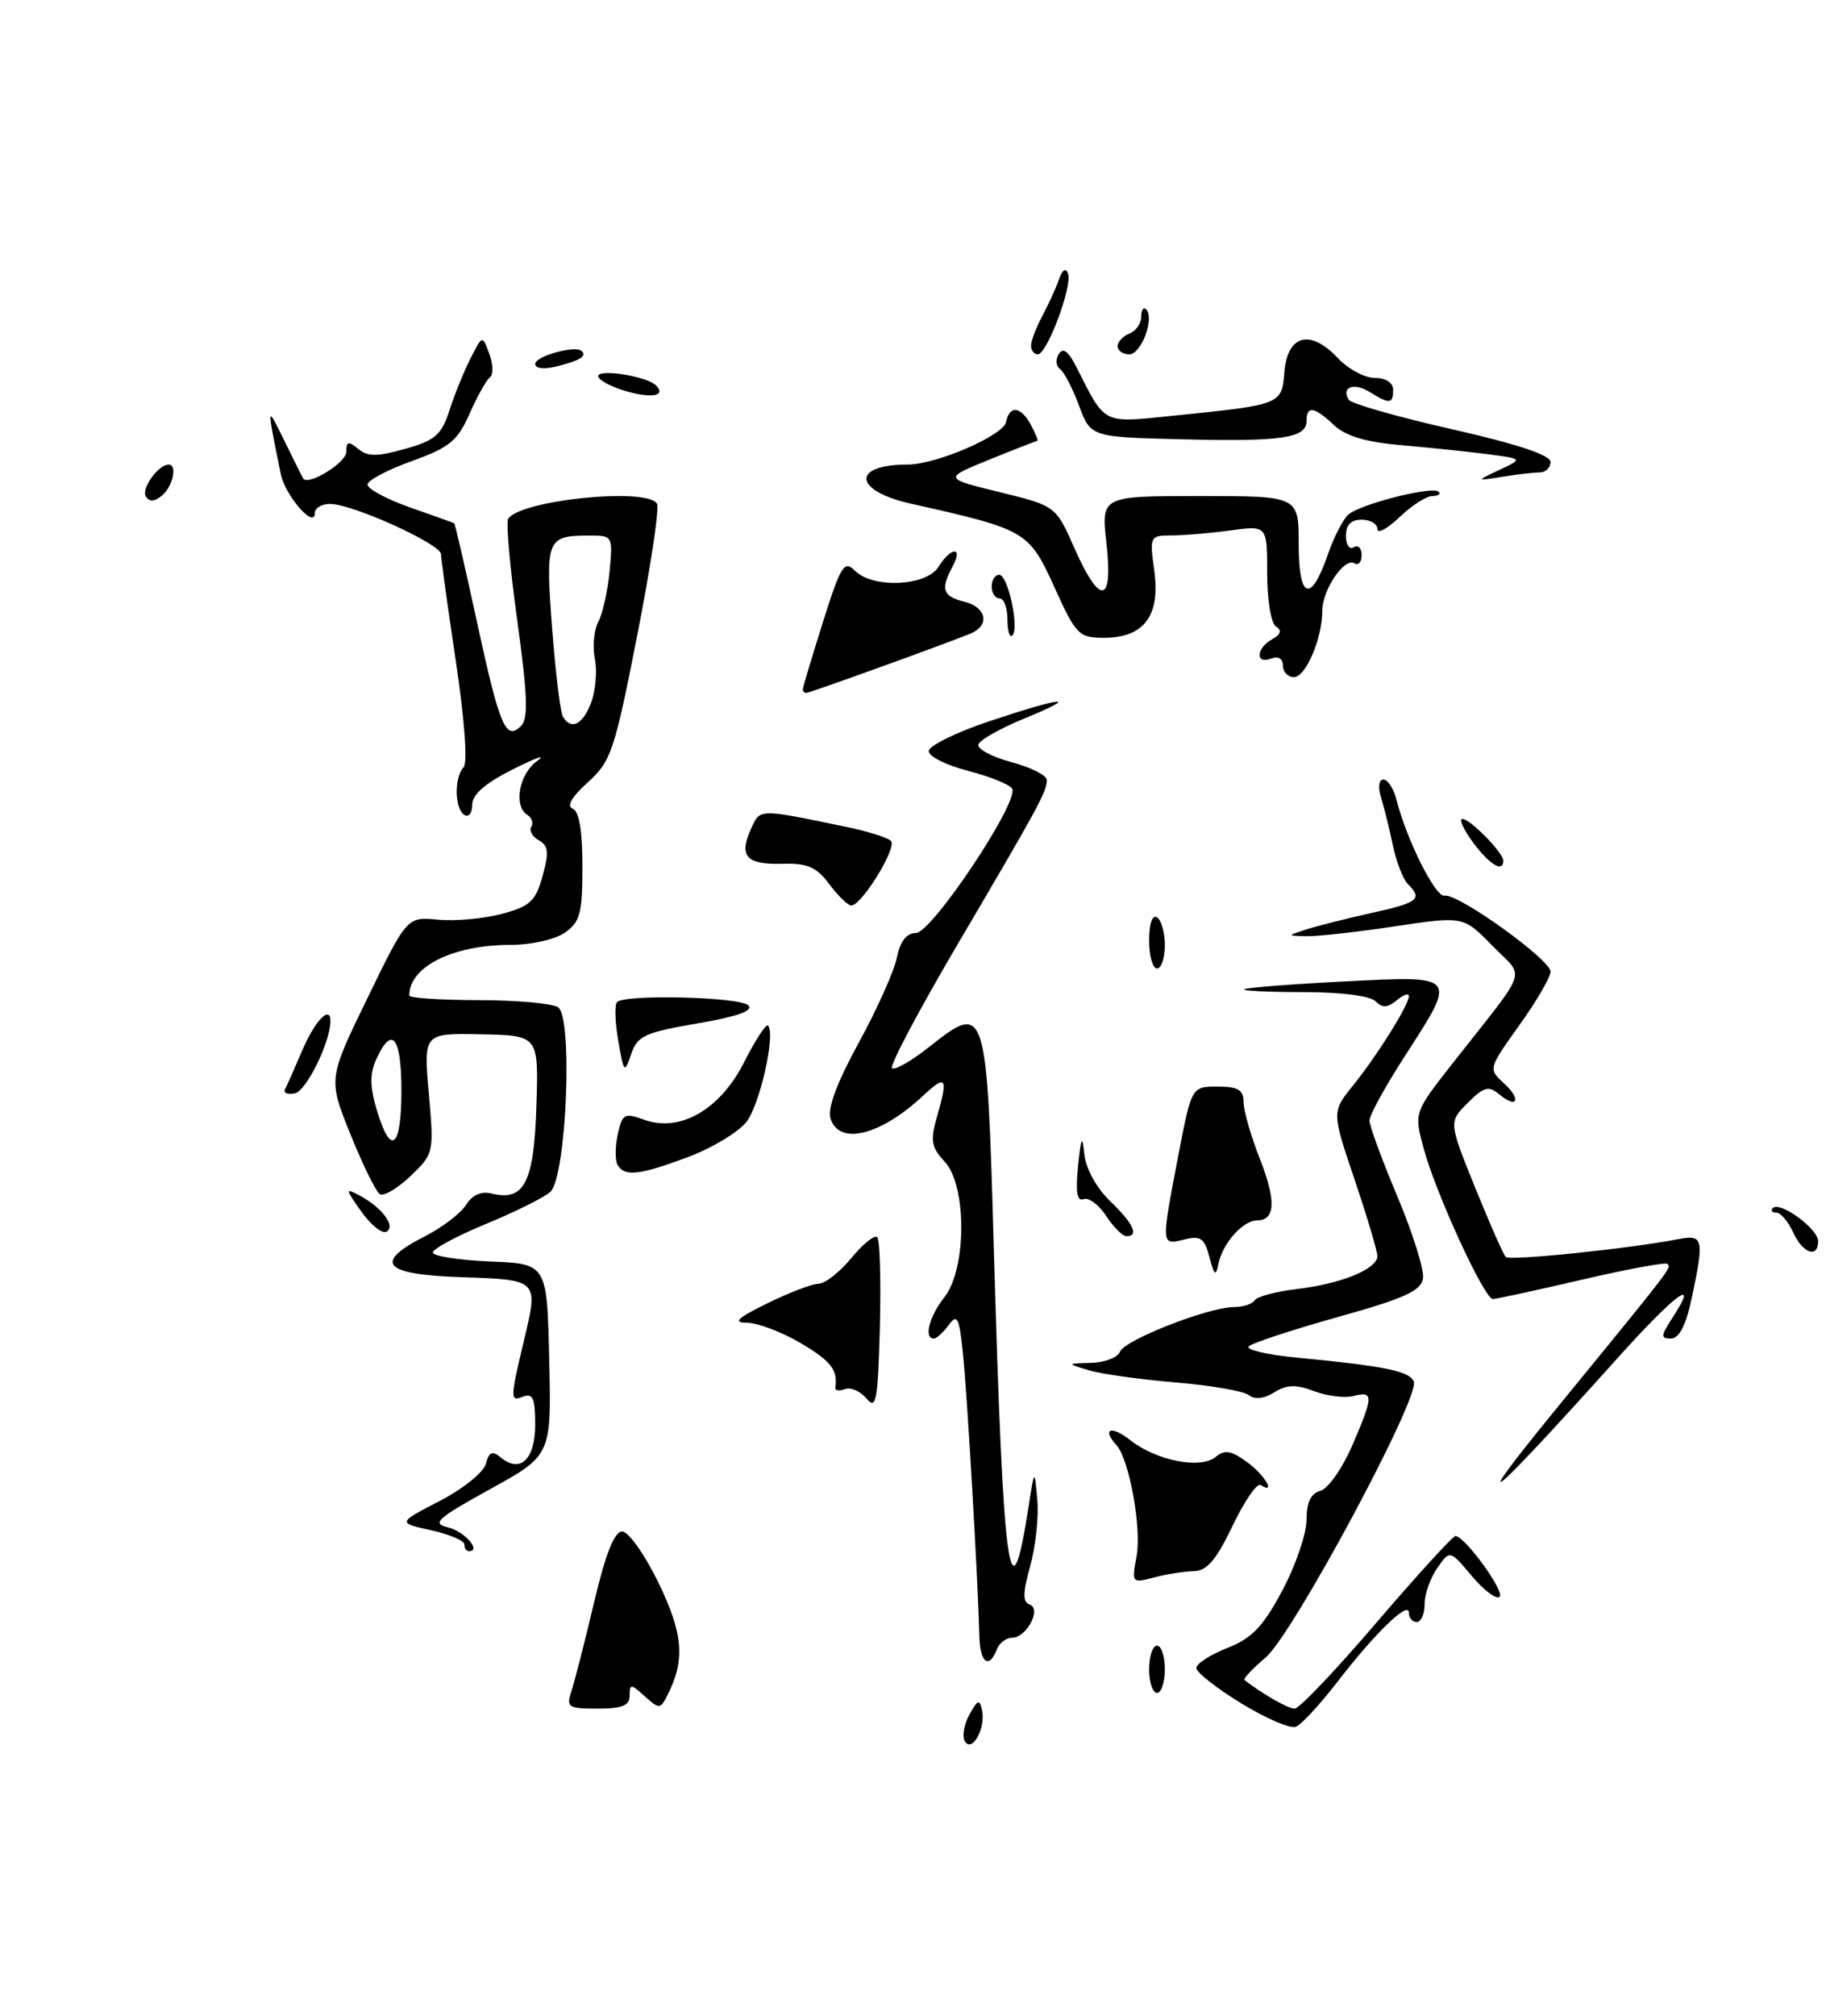 <?xml version="1.0" encoding="UTF-8" standalone="no"?>
<!DOCTYPE svg PUBLIC "-//W3C//DTD SVG 1.1//EN" "http://www.w3.org/Graphics/SVG/1.1/DTD/svg11.dtd" >
<svg xmlns="http://www.w3.org/2000/svg" xmlns:xlink="http://www.w3.org/1999/xlink" version="1.1" viewBox="0 0 232 256">
 <g >
 <path fill="currentColor"
d=" M 80.00 215.35 C 80.00 213.83 80.17 213.84 81.92 215.43 C 83.75 217.08 83.89 217.08 84.78 215.33 C 87.08 210.83 86.82 207.53 83.66 201.00 C 81.92 197.43 79.85 194.50 79.05 194.50 C 78.06 194.50 76.95 197.30 75.48 203.50 C 74.31 208.45 73.02 213.51 72.61 214.75 C 71.92 216.84 72.16 217.00 75.93 217.00 C 79.05 217.00 80.00 216.61 80.00 215.35 Z  M 231.00 157.62 C 231.00 156.06 226.15 152.52 225.25 153.42 C 224.93 153.74 225.12 154.00 225.67 154.00 C 226.23 154.00 227.19 155.12 227.82 156.50 C 229.04 159.19 231.00 159.88 231.00 157.62 Z  M 122.59 221.15 C 122.22 220.54 122.47 219.02 123.16 217.77 C 124.22 215.85 124.47 215.76 124.77 217.22 C 125.25 219.50 123.51 222.64 122.59 221.15 Z  M 157.69 216.32 C 154.56 214.40 152.00 212.39 152.00 211.84 C 152.00 211.29 153.77 210.15 155.93 209.30 C 159.07 208.06 160.47 206.60 162.93 201.99 C 164.62 198.82 166.00 194.78 166.00 193.02 C 166.00 190.81 166.54 189.67 167.75 189.34 C 168.71 189.09 170.52 186.54 171.76 183.69 C 174.52 177.34 174.54 176.62 171.99 177.29 C 170.88 177.58 168.62 177.31 166.97 176.68 C 164.64 175.80 163.49 175.84 161.90 176.83 C 160.59 177.65 159.42 177.78 158.67 177.18 C 158.03 176.67 153.83 175.94 149.35 175.57 C 144.87 175.19 139.92 174.50 138.35 174.03 C 135.50 173.17 135.50 173.17 138.64 173.09 C 140.37 173.04 142.02 172.40 142.30 171.67 C 142.87 170.18 153.56 166.00 156.79 166.00 C 157.94 166.00 159.12 165.61 159.41 165.14 C 159.70 164.67 162.11 164.03 164.77 163.71 C 170.40 163.05 175.00 161.17 175.00 159.53 C 175.00 158.89 173.69 154.51 172.10 149.79 C 169.20 141.21 169.20 141.21 171.91 137.86 C 175.00 134.02 179.00 127.63 179.00 126.51 C 179.00 126.09 178.31 126.33 177.46 127.04 C 176.29 128.00 175.63 128.03 174.76 127.16 C 174.07 126.47 170.33 126.00 165.63 126.00 C 161.25 126.00 157.85 125.84 158.08 125.64 C 158.31 125.44 164.01 124.99 170.75 124.65 C 185.28 123.90 185.18 123.78 178.50 134.11 C 176.03 137.93 174.00 141.62 174.00 142.31 C 174.00 143.00 175.60 147.34 177.55 151.97 C 179.49 156.59 180.96 161.26 180.80 162.35 C 180.56 163.94 178.47 164.89 170.00 167.26 C 164.22 168.88 159.13 170.55 158.67 170.98 C 158.22 171.40 160.92 172.05 164.67 172.41 C 175.97 173.49 179.12 174.14 179.63 175.47 C 180.41 177.52 164.24 207.62 160.80 210.51 C 159.12 211.93 157.92 213.21 158.12 213.37 C 160.46 215.18 163.65 217.00 164.49 217.00 C 165.07 217.00 169.78 212.05 174.95 206.00 C 180.13 199.95 184.63 195.03 184.94 195.07 C 186.21 195.23 191.21 202.13 190.53 202.79 C 190.13 203.18 188.55 202.00 187.01 200.17 C 184.22 196.84 184.22 196.84 182.61 199.14 C 181.73 200.41 181.00 202.47 181.00 203.72 C 181.00 204.98 180.55 206.00 180.00 206.00 C 179.45 206.00 179.00 205.47 179.00 204.83 C 179.00 203.23 174.76 207.33 169.90 213.63 C 167.69 216.49 165.32 219.05 164.63 219.31 C 163.94 219.58 160.81 218.23 157.69 216.32 Z  M 146.00 212.00 C 146.00 210.35 146.45 209.00 147.00 209.00 C 147.55 209.00 148.00 210.35 148.00 212.00 C 148.00 213.65 147.55 215.00 147.00 215.00 C 146.45 215.00 146.00 213.65 146.00 212.00 Z  M 124.43 207.75 C 124.27 201.02 122.90 177.29 122.36 172.03 C 121.88 167.31 121.63 166.79 120.54 168.28 C 119.85 169.22 118.99 170.00 118.64 170.00 C 117.34 170.00 118.06 167.19 120.00 164.73 C 122.84 161.12 122.85 150.53 120.01 147.51 C 118.34 145.73 118.18 144.86 119.01 141.96 C 120.50 136.78 120.25 136.39 117.25 139.19 C 111.84 144.23 106.61 145.51 105.52 142.05 C 105.11 140.77 106.35 137.45 109.10 132.44 C 111.41 128.23 113.58 123.38 113.94 121.65 C 114.37 119.55 115.17 118.50 116.36 118.50 C 118.39 118.50 129.57 101.73 128.59 100.15 C 128.26 99.62 125.75 98.61 123.00 97.90 C 120.25 97.20 118.00 96.07 118.00 95.39 C 118.00 94.72 121.49 93.00 125.75 91.58 C 135.22 88.43 137.42 88.27 130.08 91.28 C 127.09 92.50 124.50 93.97 124.31 94.54 C 124.13 95.11 126.00 96.12 128.49 96.79 C 130.97 97.45 133.00 98.47 133.00 99.06 C 133.00 100.54 132.01 102.36 121.75 119.79 C 116.80 128.20 113.01 135.34 113.33 135.66 C 113.65 135.98 115.78 134.76 118.07 132.95 C 125.29 127.23 125.38 127.51 126.27 158.60 C 127.45 200.00 128.32 206.47 130.66 191.50 C 131.44 186.50 131.44 186.50 131.79 190.45 C 131.99 192.63 131.58 196.43 130.89 198.89 C 129.94 202.30 129.92 203.47 130.81 203.77 C 132.39 204.30 130.43 208.00 128.57 208.00 C 127.82 208.00 126.95 208.68 126.64 209.50 C 125.65 212.06 124.50 211.15 124.43 207.75 Z  M 144.41 197.62 C 145.07 194.12 143.47 185.32 141.86 183.55 C 139.95 181.44 141.17 180.99 143.60 182.90 C 146.93 185.52 152.55 186.62 154.46 185.03 C 155.60 184.08 156.43 184.22 158.42 185.67 C 160.69 187.32 162.19 189.86 160.16 188.60 C 159.70 188.32 158.10 190.65 156.60 193.79 C 154.53 198.12 153.34 199.51 151.69 199.54 C 150.48 199.56 148.21 199.92 146.63 200.34 C 143.80 201.09 143.77 201.05 144.41 197.62 Z  M 59.00 196.14 C 59.00 195.67 57.09 194.86 54.75 194.34 C 50.50 193.40 50.50 193.40 55.86 190.63 C 58.82 189.10 61.45 186.98 61.74 185.90 C 62.13 184.39 62.55 184.21 63.61 185.09 C 66.10 187.16 68.00 185.35 68.00 180.92 C 68.00 177.56 67.70 176.90 66.42 177.39 C 64.79 178.02 64.80 177.67 66.63 170.00 C 68.40 162.55 68.38 162.53 58.75 162.21 C 48.67 161.88 47.33 160.40 54.01 157.00 C 56.21 155.87 58.56 154.08 59.22 153.01 C 60.01 151.75 61.15 151.25 62.47 151.58 C 66.60 152.61 67.85 150.17 68.15 140.50 C 68.44 131.50 68.44 131.50 61.12 131.36 C 53.81 131.21 53.81 131.21 54.48 138.86 C 55.15 146.41 55.12 146.53 52.16 149.36 C 50.51 150.93 48.76 151.97 48.26 151.66 C 47.77 151.36 46.09 147.94 44.53 144.07 C 41.69 137.03 41.69 137.03 46.70 126.73 C 51.72 116.42 51.72 116.42 55.68 116.80 C 57.85 117.01 61.50 116.67 63.78 116.06 C 67.36 115.10 68.06 114.44 68.94 111.25 C 69.77 108.26 69.68 107.40 68.46 106.72 C 67.63 106.26 67.20 105.49 67.50 105.01 C 67.79 104.53 67.58 103.86 67.02 103.51 C 65.20 102.39 65.94 98.29 68.25 96.64 C 69.49 95.76 68.14 96.21 65.25 97.66 C 61.66 99.46 60.00 100.89 60.00 102.20 C 60.00 103.26 59.55 103.84 59.00 103.50 C 57.76 102.73 57.69 98.73 58.90 97.45 C 59.43 96.89 59.03 91.41 57.92 84.00 C 56.89 77.12 56.04 71.00 56.03 70.38 C 56.00 69.08 44.78 64.00 41.93 64.00 C 40.87 64.00 40.00 64.52 40.00 65.15 C 40.00 67.27 36.22 62.95 35.67 60.19 C 33.86 51.25 33.85 51.34 36.14 56.00 C 37.35 58.48 38.43 60.63 38.53 60.78 C 39.18 61.73 44.00 58.75 44.00 57.40 C 44.00 56.05 44.27 55.98 45.51 57.01 C 46.71 58.01 47.91 58.01 51.47 57.01 C 55.29 55.94 56.09 55.24 57.10 52.13 C 57.74 50.13 58.95 47.16 59.78 45.52 C 61.29 42.54 61.29 42.54 62.17 44.94 C 62.66 46.26 62.70 47.60 62.25 47.92 C 61.81 48.24 60.65 50.31 59.67 52.52 C 58.15 55.98 57.12 56.83 52.37 58.54 C 49.32 59.63 46.77 60.97 46.70 61.51 C 46.63 62.06 49.03 63.36 52.03 64.42 C 55.04 65.47 57.59 66.39 57.71 66.46 C 57.82 66.52 59.13 72.19 60.61 79.04 C 63.49 92.31 64.27 94.13 66.20 92.20 C 67.14 91.26 67.03 88.31 65.73 78.86 C 64.80 72.19 64.28 66.36 64.56 65.90 C 66.03 63.52 82.18 61.86 83.47 63.96 C 83.80 64.48 82.67 72.02 80.96 80.71 C 78.07 95.41 77.64 96.70 74.68 99.36 C 72.64 101.20 71.95 102.39 72.75 102.70 C 73.58 103.01 74.00 105.46 74.00 110.03 C 74.00 115.98 73.71 117.09 71.78 118.44 C 70.54 119.31 67.50 120.00 64.93 120.00 C 57.54 120.00 52.00 122.76 52.00 126.43 C 52.00 126.75 55.94 127.01 60.75 127.02 C 65.56 127.02 70.12 127.43 70.89 127.91 C 72.82 129.13 71.98 149.52 69.91 151.38 C 69.14 152.08 65.46 153.91 61.75 155.44 C 58.04 156.97 55.00 158.60 55.00 159.07 C 55.00 159.53 58.26 160.04 62.25 160.21 C 69.50 160.50 69.50 160.50 69.78 172.66 C 70.06 184.83 70.06 184.83 62.28 189.12 C 55.49 192.87 54.81 193.48 56.93 193.98 C 59.01 194.48 61.23 197.00 59.58 197.00 C 59.26 197.00 59.00 196.61 59.00 196.14 Z  M 51.00 138.50 C 51.00 131.68 49.79 130.17 47.82 134.50 C 46.96 136.38 46.98 137.98 47.88 141.00 C 49.66 146.93 51.00 145.86 51.00 138.50 Z  M 75.10 89.25 C 75.67 87.74 75.89 85.23 75.58 83.67 C 75.27 82.11 75.47 79.99 76.02 78.97 C 76.57 77.94 77.21 75.05 77.45 72.55 C 77.87 68.01 77.87 68.00 74.69 68.02 C 69.47 68.04 69.29 68.52 70.15 79.79 C 70.58 85.45 71.20 90.52 71.53 91.04 C 72.59 92.77 74.03 92.05 75.10 89.25 Z  M 197.66 179.00 C 212.68 160.63 212.37 161.03 211.85 160.52 C 211.62 160.28 206.72 161.19 200.96 162.53 C 195.21 163.87 190.13 164.97 189.68 164.98 C 188.60 165.01 182.38 151.47 180.86 145.78 C 179.66 141.29 179.66 141.29 184.58 135.02 C 194.43 122.48 193.79 124.39 189.60 120.10 C 185.92 116.34 185.92 116.34 177.21 117.65 C 172.42 118.37 167.38 118.93 166.00 118.90 C 163.50 118.84 163.50 118.84 166.00 118.03 C 167.38 117.59 171.09 116.65 174.25 115.95 C 180.20 114.64 180.78 114.18 178.88 112.28 C 178.26 111.66 177.40 109.44 176.96 107.33 C 176.52 105.22 175.84 102.49 175.46 101.25 C 175.06 99.95 175.19 99.00 175.77 99.00 C 176.33 99.00 177.07 100.16 177.43 101.58 C 178.70 106.62 182.39 114.00 183.53 113.75 C 185.17 113.39 197.00 121.87 197.00 123.40 C 197.00 124.10 195.22 127.17 193.03 130.21 C 189.11 135.69 189.09 135.77 191.04 137.54 C 193.34 139.61 192.81 140.92 190.47 138.97 C 189.13 137.86 188.52 138.03 186.47 140.08 C 184.06 142.50 184.06 142.50 187.41 150.80 C 189.26 155.36 191.01 159.34 191.31 159.64 C 191.82 160.15 207.04 158.58 213.25 157.37 C 216.43 156.76 216.55 157.32 214.92 164.95 C 214.19 168.35 213.33 170.00 212.30 170.00 C 210.97 170.00 210.99 169.67 212.46 167.41 C 216.06 161.93 212.90 164.26 205.36 172.65 C 189.16 190.70 185.93 193.36 197.66 179.00 Z  M 110.09 177.61 C 109.31 176.68 108.08 176.14 107.35 176.42 C 106.62 176.70 106.07 176.61 106.13 176.21 C 106.46 173.97 105.57 172.83 101.66 170.54 C 99.28 169.14 96.24 168.00 94.91 167.99 C 93.06 167.98 93.65 167.41 97.50 165.52 C 100.25 164.17 103.17 163.05 104.00 163.04 C 104.83 163.03 106.70 161.55 108.17 159.77 C 109.64 157.98 111.12 156.79 111.46 157.12 C 111.79 157.46 111.94 162.59 111.79 168.53 C 111.54 177.97 111.32 179.10 110.09 177.61 Z  M 153.66 159.65 C 153.03 157.24 152.54 156.90 150.46 157.42 C 147.50 158.16 147.51 158.24 149.69 146.84 C 151.39 138.00 151.39 138.00 154.69 138.00 C 157.31 138.00 158.00 138.41 158.00 139.96 C 158.00 141.04 158.92 144.26 160.05 147.12 C 162.17 152.50 162.05 155.00 159.69 155.00 C 157.92 155.00 155.32 157.93 154.81 160.50 C 154.48 162.16 154.28 162.01 153.66 159.65 Z  M 45.93 153.90 C 43.85 150.98 43.83 150.84 45.68 151.83 C 48.54 153.36 50.29 155.70 49.13 156.42 C 48.59 156.75 47.15 155.62 45.93 153.90 Z  M 140.54 154.42 C 139.61 153.00 138.32 152.05 137.68 152.29 C 136.84 152.62 136.64 151.41 136.97 148.12 C 137.36 144.33 137.50 144.06 137.77 146.61 C 137.97 148.44 139.32 150.89 141.05 152.55 C 144.01 155.39 144.76 157.00 143.12 157.00 C 142.63 157.00 141.47 155.84 140.54 154.42 Z  M 78.48 147.98 C 78.14 147.41 78.14 145.66 78.48 144.08 C 79.06 141.45 79.33 141.30 81.81 142.20 C 86.39 143.87 91.49 140.94 94.55 134.89 C 95.97 132.09 97.33 130.00 97.57 130.24 C 98.58 131.25 96.56 140.28 94.84 142.48 C 93.80 143.80 90.47 145.80 87.44 146.94 C 81.25 149.25 79.41 149.47 78.48 147.98 Z  M 36.21 138.35 C 36.45 137.88 37.47 135.59 38.47 133.25 C 40.08 129.53 42.03 127.58 41.98 129.75 C 41.93 132.44 38.90 138.56 37.48 138.85 C 36.54 139.04 35.97 138.81 36.21 138.35 Z  M 78.55 132.18 C 78.14 129.81 78.07 127.60 78.40 127.27 C 79.42 126.24 94.01 126.61 95.08 127.68 C 95.77 128.37 93.68 129.11 88.59 129.98 C 81.90 131.13 80.98 131.56 80.19 133.88 C 79.34 136.37 79.26 136.28 78.55 132.18 Z  M 146.00 119.44 C 146.00 117.32 146.40 116.13 147.00 116.50 C 147.55 116.84 148.00 118.44 148.00 120.06 C 148.00 121.68 147.55 123.00 147.00 123.00 C 146.45 123.00 146.00 121.40 146.00 119.44 Z  M 105.37 112.30 C 103.74 110.11 102.60 109.61 99.43 109.70 C 94.84 109.83 93.85 108.76 95.39 105.34 C 96.59 102.67 96.21 102.68 107.46 105.00 C 110.19 105.56 112.77 106.37 113.20 106.80 C 114.02 107.62 109.48 115.00 108.16 115.00 C 107.74 115.00 106.48 113.78 105.37 112.30 Z  M 187.16 107.00 C 185.94 105.35 185.33 104.00 185.80 104.00 C 186.79 104.00 191.00 108.30 191.00 109.31 C 191.00 110.87 189.24 109.81 187.16 107.00 Z  M 102.00 87.55 C 102.00 87.31 103.15 83.47 104.55 79.03 C 106.83 71.80 107.26 71.12 108.62 72.48 C 110.91 74.77 117.69 74.46 119.23 72.00 C 120.84 69.43 122.40 69.38 121.04 71.93 C 119.47 74.85 119.76 75.72 122.50 76.41 C 125.38 77.13 125.81 79.46 123.25 80.49 C 119.61 81.96 102.88 88.00 102.45 88.00 C 102.20 88.00 102.00 87.80 102.00 87.55 Z  M 163.00 84.53 C 163.00 83.64 162.41 83.29 161.50 83.64 C 159.47 84.42 159.58 82.33 161.63 81.19 C 162.74 80.57 162.90 80.06 162.13 79.58 C 161.49 79.19 161.00 76.24 161.00 72.81 C 161.00 66.73 161.00 66.73 156.36 67.36 C 153.81 67.71 150.44 68.00 148.88 68.00 C 146.09 68.00 146.05 68.08 146.66 72.52 C 147.44 78.20 145.34 81.00 140.28 81.00 C 137.06 81.00 136.72 80.65 133.95 74.54 C 130.73 67.45 130.37 67.24 115.74 63.97 C 108.41 62.33 108.13 59.00 115.33 59.00 C 118.95 59.00 127.48 55.31 127.82 53.60 C 128.27 51.41 129.71 51.59 131.00 54.00 C 131.59 55.10 131.94 56.00 131.79 56.00 C 131.63 56.01 128.88 57.08 125.68 58.38 C 119.86 60.75 119.86 60.75 127.00 62.50 C 134.14 64.25 134.14 64.25 136.51 69.62 C 139.77 76.99 141.45 76.73 140.58 69.00 C 139.90 63.00 139.90 63.00 152.45 63.00 C 165.00 63.00 165.00 63.00 165.00 69.08 C 165.00 76.11 166.54 76.68 168.70 70.45 C 169.45 68.28 170.61 66.00 171.28 65.38 C 172.74 64.04 182.01 61.68 182.79 62.45 C 183.09 62.75 182.72 63.00 181.97 63.00 C 181.22 63.00 179.35 64.21 177.80 65.69 C 176.26 67.16 175.00 67.84 175.00 67.19 C 175.00 66.53 174.10 66.00 173.00 66.00 C 171.65 66.00 171.00 66.67 171.00 68.06 C 171.00 69.19 171.45 69.84 172.00 69.50 C 172.55 69.16 173.00 69.61 173.00 70.50 C 173.00 71.39 172.58 71.86 172.07 71.54 C 170.81 70.76 168.00 74.93 168.00 77.57 C 168.00 81.08 165.90 86.00 164.40 86.00 C 163.63 86.00 163.00 85.34 163.00 84.53 Z  M 128.00 78.67 C 128.00 77.20 127.55 76.00 127.00 76.00 C 126.45 76.00 126.00 75.33 126.00 74.50 C 126.00 73.67 126.43 73.00 126.95 73.00 C 128.07 73.00 129.54 79.80 128.62 80.71 C 128.28 81.05 128.00 80.13 128.00 78.67 Z  M 18.53 63.04 C 17.92 62.06 20.12 59.00 21.43 59.00 C 22.56 59.00 21.97 61.78 20.59 62.93 C 19.62 63.73 18.98 63.77 18.53 63.04 Z  M 190.50 59.68 C 193.50 58.27 193.50 58.27 189.00 57.68 C 186.53 57.36 181.60 56.85 178.06 56.54 C 173.56 56.16 170.98 55.39 169.50 54.00 C 166.97 51.62 166.00 51.48 166.00 53.48 C 166.00 55.65 162.82 56.11 150.04 55.79 C 138.58 55.50 138.58 55.50 137.09 51.50 C 136.27 49.30 135.18 47.21 134.67 46.86 C 134.16 46.51 134.09 45.66 134.52 44.97 C 135.06 44.09 135.73 44.58 136.76 46.61 C 140.46 53.95 140.03 53.72 148.65 52.84 C 162.92 51.39 162.84 51.42 163.19 47.22 C 163.58 42.51 166.49 41.76 169.96 45.46 C 171.27 46.86 173.40 48.00 174.67 48.00 C 176.07 48.00 177.00 48.60 177.00 49.50 C 177.00 51.32 176.55 51.36 174.03 49.79 C 172.04 48.54 170.36 49.16 171.36 50.77 C 171.66 51.26 177.56 52.95 184.46 54.51 C 192.78 56.39 197.00 57.80 197.00 58.67 C 197.00 59.40 196.38 60.00 195.62 60.00 C 194.87 60.00 192.73 60.25 190.88 60.55 C 187.50 61.09 187.50 61.09 190.50 59.68 Z  M 79.25 49.59 C 77.46 49.04 76.00 48.22 76.00 47.78 C 76.00 46.80 82.16 47.78 83.34 48.94 C 84.73 50.33 82.70 50.65 79.25 49.59 Z  M 68.00 46.22 C 68.00 45.23 73.13 43.81 73.92 44.59 C 74.58 45.24 73.69 45.79 70.75 46.53 C 69.13 46.93 68.00 46.81 68.00 46.22 Z  M 131.00 43.90 C 131.00 43.30 131.64 41.61 132.42 40.15 C 133.20 38.69 134.16 36.60 134.54 35.50 C 134.97 34.25 135.41 33.97 135.70 34.75 C 136.28 36.31 133.03 45.00 131.86 45.00 C 131.39 45.00 131.00 44.51 131.00 43.90 Z  M 142.00 43.97 C 142.00 43.40 142.68 42.68 143.50 42.36 C 144.32 42.05 145.00 41.08 145.00 40.23 C 145.00 39.37 145.28 38.95 145.62 39.29 C 146.73 40.40 145.00 45.00 143.48 45.00 C 142.67 45.00 142.00 44.54 142.00 43.97 Z "/>
</g>
</svg>
